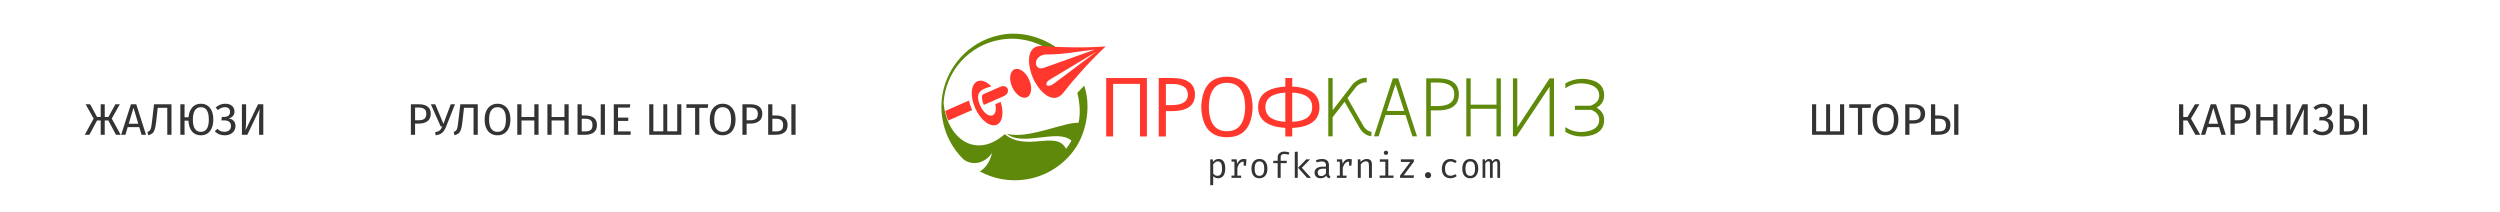 <?xml version="1.0" encoding="UTF-8" standalone="no"?>
<svg
   xmlns:dc="http://purl.org/dc/elements/1.1/"
   xmlns:cc="http://creativecommons.org/ns#"
   xmlns:rdf="http://www.w3.org/1999/02/22-rdf-syntax-ns#"
   xmlns:svg="http://www.w3.org/2000/svg"
   xmlns="http://www.w3.org/2000/svg"
   version="1.1"
   id="svg8387"
   viewBox="0 0 21259.842 1807.087"
   height="51cm"
   width="600cm">
  <rect x="0" y="0" width="21259.842" height="1807.087" fill="#808080" stroke="none"/>
  <defs
     id="defs8389" />
  <flowRoot
     transform="translate(0,754.724)"
     xml:space="preserve"
     id="flowRoot6877"
     style="font-style:normal;font-variant:normal;font-weight:normal;font-stretch:normal;font-size:11.049px;line-height:100%;font-family:Ubuntu;-inkscape-font-specification:'Ubuntu, Normal';text-align:start;letter-spacing:0px;word-spacing:0px;writing-mode:lr-tb;text-anchor:start;fill:#000000;fill-opacity:1;stroke:none;stroke-width:1px;stroke-linecap:butt;stroke-linejoin:miter;stroke-opacity:1"><flowRegion
       id="flowRegion6879"><rect
         id="rect6881"
         width="375.028"
         height="122.484"
         x="-4841.211"
         y="5752.687" /></flowRegion><flowPara
       id="flowPara6883" /></flowRoot>  <g
     id="g7438"
     transform="matrix(0.423,0,0,0.442,-5174.478,6271.646)"
     style="fill:#1a1a1a">
    <g
       id="flowRoot6995"
       style="font-style:normal;font-variant:normal;font-weight:normal;font-stretch:normal;font-size:20.687px;line-height:100%;font-family:Ubuntu;-inkscape-font-specification:'Ubuntu, Normal';text-align:start;letter-spacing:0px;word-spacing:0px;writing-mode:lr-tb;text-anchor:start;fill:#1a1a1a;fill-opacity:1;stroke:none;stroke-width:1px;stroke-linecap:butt;stroke-linejoin:miter;stroke-opacity:1"
       transform="matrix(0.859,0,0,0.859,1006.209,-425.119)" />
    <g
       transform="matrix(0.892,0,0,0.892,210.131,98.656)"
       id="text7363"
       style="font-style:normal;font-variant:normal;font-weight:normal;font-stretch:normal;font-size:35.195px;line-height:100%;font-family:Ubuntu;-inkscape-font-specification:'Ubuntu, Normal';text-align:start;letter-spacing:0px;word-spacing:0px;writing-mode:lr-tb;text-anchor:start;fill:#1a1a1a;fill-opacity:1;stroke:none;stroke-width:1px;stroke-linecap:butt;stroke-linejoin:miter;stroke-opacity:1" />
  </g>
  <g
     id="g5642">
    <path
       style="color:#000000;clip-rule:nonzero;display:inline;overflow:visible;visibility:visible;opacity:1;isolation:auto;mix-blend-mode:normal;color-interpolation:sRGB;color-interpolation-filters:linearRGB;solid-color:#000000;solid-opacity:1;fill:#ffffff;fill-opacity:1;fill-rule:evenodd;stroke:none;stroke-width:1px;stroke-linecap:butt;stroke-linejoin:miter;stroke-miterlimit:4;stroke-dasharray:none;stroke-dashoffset:0;stroke-opacity:1;color-rendering:auto;image-rendering:auto;shape-rendering:auto;text-rendering:auto;enable-background:accumulate"
       d="m 0,-1e-5 21259.844,0 0,1807.087 -21259.844,0 z"
       id="rect5767" />
    <path
       id="path6903"
       style="fill:#ff372d;fill-opacity:1;fill-rule:nonzero;stroke:none"
       d="m 9465.665,713.286 0,446.963 -58.743,0 0,-496.828 58.743,0 0,0.306 228.802,0 0,-0.306 58.746,0 0,496.828 -58.746,0 0,-446.963 z" />
    <path
       id="path6905"
       style="fill:#ff372d;fill-opacity:1;fill-rule:nonzero;stroke:none"
       d="m 9914.62,945.282 0,214.967 -60.806,0 0,-496.828 111.651,0 c 131.006,0 196.507,46.925 196.507,140.778 0,94.055 -66.417,141.084 -199.254,141.084 z m 0,-231.691 0,180.303 47.41,0 c 92.984,0 139.478,-29.896 139.478,-89.696 0,-60.406 -46.494,-90.607 -139.478,-90.607 z" />
    <path
       id="path6907"
       style="fill:#ff372d;fill-opacity:1;fill-rule:nonzero;stroke:none"
       d="m 10279.96,910.012 c 1.831,137.231 53.249,205.844 154.251,205.844 100.087,0 151.732,-68.614 154.938,-205.844 -3.206,-137.029 -54.851,-205.544 -154.938,-205.544 -101.002,0 -152.42,68.515 -154.251,205.544 z m -64.59,0 c 6.186,-171.693 79.362,-257.537 219.529,-257.537 139.479,0 211.966,85.844 217.461,257.537 -5.495,171.284 -77.982,256.926 -217.461,256.926 -140.167,0 -213.343,-85.642 -219.529,-256.926 z" />
    <path
       id="path6909"
       style="fill:#ff372d;fill-opacity:1;fill-rule:nonzero;stroke:none"
       d="m 10930.295,787.475 c -112.916,6.892 -169.372,48.141 -169.372,123.753 0,75.81 56.456,117.469 169.372,124.966 z m 58.743,-0.305 0,249.024 c 113.144,-5.675 169.715,-47.332 169.715,-124.966 0,-77.031 -56.571,-118.379 -169.715,-124.058 z m -58.743,-50.777 0,-72.973 58.743,0 0,72.668 c 154.368,7.704 231.553,66.287 231.553,175.746 0,110.272 -77.185,168.955 -231.553,176.048 l 0,72.367 -58.743,0 0,-72.667 c -154.139,-10.137 -231.209,-68.717 -231.209,-175.747 0,-106.622 77.07,-165.101 231.209,-175.441 z" />
    <path
       id="path6911"
       style="fill:#5e890a;fill-opacity:1;fill-rule:nonzero;stroke:none"
       d="m 11622.913,661.207 c -49.441,0.201 -92.212,21.895 -128.329,65.096 l 0.629,0.297 -162.481,210.599 0,-273.551 -37.075,0 0,495.784 37.075,0 0,-162.618 101.571,-131.423 129.772,226.794 c 25.175,39.96 57.604,61.744 97.129,65.759 l 1.845,-37.341 c -17.781,-0.134 -46.014,-14.991 -65.776,-44.315 l -138.483,-242.684 69.654,-90.479 c 25.365,-28.937 56.851,-43.515 94.469,-43.721 z" />
    <path
       id="path6913"
       style="fill:#5e890a;fill-opacity:1;fill-rule:nonzero;stroke:none"
       d="m 11782.211,978.218 -58.683,181.219 -39.014,0 160.248,-493.182 45.141,0 160.249,493.182 -38.692,0 -59.005,-181.219 z m 11.285,-34.965 147.674,0 -73.837,-227.434 z" />
    <path
       id="path6915"
       style="fill:#5e890a;fill-opacity:1;fill-rule:nonzero;stroke:none"
       d="m 12167.671,938.997 0,220.44 -39.014,0 0,-493.182 97.697,0 c 119.733,0 179.598,45.406 179.598,136.22 0,91.011 -60.723,136.522 -182.173,136.522 z m 0,-237.168 0,200.376 55.462,0 c 96.085,0 144.128,-33.245 144.128,-99.73 0,-67.096 -48.043,-100.646 -144.128,-100.646 z" />
    <path
       id="path6917"
       style="fill:#5e890a;fill-opacity:1;fill-rule:nonzero;stroke:none"
       d="m 12469.376,666.254 37.081,0 0,223.788 219.579,0 0,-223.788 37.08,0 0,493.182 -37.08,0 0,-234.429 -219.579,0 0,234.429 -37.081,0 z" />
    <path
       id="path6919"
       style="fill:#5e890a;fill-opacity:1;fill-rule:nonzero;stroke:none"
       d="m 13214.993,666.254 0,493.182 -37.08,0 0,-422.333 -281.808,422.333 -30.309,0 0,-493.182 37.079,0 0,416.865 275.038,-416.865 z" />
    <path
       id="path6921"
       style="fill:#5e890a;fill-opacity:1;fill-rule:nonzero;stroke:none"
       d="m 13454.262,670.213 c -51.159,0 -98.66,13.091 -142.526,39.148 l 0,38.854 0.954,1.642 c 39.335,-27.363 83.522,-41.021 132.532,-41.021 16.551,0 33.197,1.621 49.964,4.862 69.645,13.378 104.493,46.219 104.493,98.518 0,39.93 -24.75,68.901 -74.188,86.945 l -132.498,0 0,34.973 138.318,0 c 45.57,18.039 68.368,46.202 68.368,84.511 0,52.5 -34.848,85.466 -104.493,98.845 -16.767,3.241 -33.413,4.861 -49.964,4.861 -49.01,0 -93.197,-13.688 -132.532,-41.056 l -0.954,1.647 0,38.851 c 43.866,26.056 91.367,39.152 142.526,39.152 21.711,0 43.942,-2.524 66.727,-7.593 80.393,-17.634 120.602,-62.138 120.602,-133.491 l 0,-2.729 c -0.644,-43.175 -21.839,-77.01 -63.541,-101.536 41.702,-24.53 62.897,-58.488 63.541,-101.866 l 0,-2.731 c 0,-71.149 -40.209,-115.559 -120.602,-133.194 -22.785,-5.069 -45.016,-7.593 -66.727,-7.593 z" />
    <path
       d="m 8529.091,293.284 c 160.129,-26.143 328.042,23.334 445.518,104.782 -16.491,11.689 -35.169,13.82 -48.489,28.39 -117.898,-78.266 -264.45,-113.982 -415.102,-89.387 -272.795,44.534 -470.076,272.197 -486.833,536.921 26.353,296.684 266.771,487.168 520.245,266.991 184.194,153.619 440.437,-37.368 521.414,124.734 9.781,-12.733 19.041,-25.863 27.739,-39.363 6.358,-9.871 12.394,-19.84 18.124,-29.905 -114.836,-105.847 -416.159,53.76 -549.611,-59.005 177.888,50.076 486.097,-100.632 609.773,-92.998 18.199,-78.583 10.595,-171.664 -10.401,-254.473 l 58.631,-61.864 c 57.595,166.817 23.007,387.986 -74.823,531.863 -92.865,136.587 -239.441,236.238 -415.274,264.943 -141.651,23.125 -279.909,-3.469 -397.055,-66.927 42.338,-25.82 83.204,-73.497 103.87,-158.168 -71.631,105.19 -187.092,104.996 -247.138,51.654 -90.023,-89.421 -153.709,-207.044 -175.703,-341.877 -14.264,-87.443 -9.575,-173.597 10.984,-254.296 l 0.069,-0.511 -0.018,0.309 c 59.456,-233.092 251.591,-420.597 504.08,-461.816 z"
       style="fill:#5e890a;fill-opacity:1;fill-rule:evenodd;stroke:none"
       id="path6897" />
    <path
       id="path6899"
       style="fill:#ff372d;fill-opacity:1;fill-rule:evenodd;stroke:none"
       d="m 8509.132,866.235 c 29.548,89.618 17.309,172.638 -32.242,194.336 -55.91,24.47 -138.125,-38.382 -183.645,-140.396 -45.514,-102.013 -37.097,-204.55 18.809,-229.024 34.505,-15.108 79.022,3.065 118.758,43.158 -81.541,24.067 -148.155,44.66 -93.715,166.668 25.803,57.823 72.405,93.453 104.094,79.576 25.171,-11.023 33.357,-49.977 22.717,-94.52 z m 893.702,-471.416 c -171.481,12.704 -383.504,9.754 -533,-3.745 -149.492,-13.503 -133.608,163.598 -85.246,272.674 48.356,109.08 169.251,240.5 260.374,122.331 91.119,-118.161 232.395,-274.794 357.872,-391.26 z m -76.656,43.033 -397.923,238.974 c -55.678,33.434 -28.172,80.948 37.663,31.526 z m -13.852,-16.65 -435.197,155.597 c -90.946,32.518 -96.763,-114.299 25.872,-113.913 149.368,0.465 253.367,-25.033 409.325,-41.684 z m -560.695,255.762 c 29.255,65.556 20.721,132.816 -19.053,150.227 -39.776,17.42 -95.733,-21.612 -124.984,-87.172 -29.251,-65.553 -20.721,-132.812 19.054,-150.232 39.774,-17.411 95.732,21.621 124.983,87.177 z m -215.47,140.679 -169.638,74.504 c -0.524,-1.105 -1.036,-2.228 -1.538,-3.353 -10.8,-24.208 -15.245,-47.969 -13.701,-66.804 0.598,-7.26 1.874,-13.262 3.783,-17.398 l 150.529,-66.111 c 65.031,-28.56 95.238,50.764 30.566,79.163 z m -471.902,206.997 c -10.619,-21.968 -21.801,-58.17 -26.138,-80.982 l 202.001,-88.591 c 5.253,25.171 13.636,51.301 25.23,77.294 l 1.596,3.521 z" />
    <path
       id="path5546"
       style="font-style:normal;font-variant:normal;font-weight:normal;font-stretch:normal;font-size:medium;line-height:1000%;font-family:'Fira Sans';-inkscape-font-specification:'Fira Sans';text-align:start;letter-spacing:0px;word-spacing:0px;writing-mode:lr-tb;text-anchor:start;fill:#333333;fill-opacity:1;stroke:none;stroke-width:1px;stroke-linecap:butt;stroke-linejoin:miter;stroke-opacity:1"
       d="m 18631.718,1008.297 79.102,137.865 -41.434,0 -67.803,-121.668 -35.408,0 0,121.668 -35.784,0 0,-259.533 35.784,0 0,108.484 35.785,0 64.036,-108.484 37.668,0 -71.946,121.668 z" />
    <path
       id="path5548"
       style="font-style:normal;font-variant:normal;font-weight:normal;font-stretch:normal;font-size:medium;line-height:1000%;font-family:'Fira Sans';-inkscape-font-specification:'Fira Sans';text-align:start;letter-spacing:0px;word-spacing:0px;writing-mode:lr-tb;text-anchor:start;fill:#333333;fill-opacity:1;stroke:none;stroke-width:1px;stroke-linecap:butt;stroke-linejoin:miter;stroke-opacity:1"
       d="m 18870.905,1080.996 -98.313,0 -19.587,65.166 -36.162,0 83.247,-259.533 45.201,0 82.87,259.533 -37.668,0 -19.588,-65.166 z m -8.663,-29.004 -40.305,-135.605 -40.681,135.605 80.986,0 z" />
    <path
       id="path5550"
       style="font-style:normal;font-variant:normal;font-weight:normal;font-stretch:normal;font-size:medium;line-height:1000%;font-family:'Fira Sans';-inkscape-font-specification:'Fira Sans';text-align:start;letter-spacing:0px;word-spacing:0px;writing-mode:lr-tb;text-anchor:start;fill:#333333;fill-opacity:1;stroke:none;stroke-width:1px;stroke-linecap:butt;stroke-linejoin:miter;stroke-opacity:1"
       d="m 19036.267,886.629 q 48.215,0 74.583,20.341 26.368,19.964 26.368,59.892 0,42.565 -27.498,63.282 -27.498,20.717 -73.076,20.717 l -32.771,0 0,95.3 -35.785,0 0,-259.533 68.179,0 z m -1.13,135.982 q 31.265,0 47.462,-12.054 16.574,-12.054 16.574,-43.318 0,-27.874 -16.574,-40.305 -16.197,-12.43 -46.708,-12.43 l -32.018,0 0,108.107 31.264,0 z" />
    <path
       id="path5552"
       style="font-style:normal;font-variant:normal;font-weight:normal;font-stretch:normal;font-size:medium;line-height:1000%;font-family:'Fira Sans';-inkscape-font-specification:'Fira Sans';text-align:start;letter-spacing:0px;word-spacing:0px;writing-mode:lr-tb;text-anchor:start;fill:#333333;fill-opacity:1;stroke:none;stroke-width:1px;stroke-linecap:butt;stroke-linejoin:miter;stroke-opacity:1"
       d="m 19331.959,1024.494 -109.237,0 0,121.668 -35.785,0 0,-259.533 35.785,0 0,108.484 109.237,0 0,-108.484 35.784,0 0,259.533 -35.784,0 0,-121.668 z" />
    <path
       id="path5554"
       style="font-style:normal;font-variant:normal;font-weight:normal;font-stretch:normal;font-size:medium;line-height:1000%;font-family:'Fira Sans';-inkscape-font-specification:'Fira Sans';text-align:start;letter-spacing:0px;word-spacing:0px;writing-mode:lr-tb;text-anchor:start;fill:#333333;fill-opacity:1;stroke:none;stroke-width:1px;stroke-linecap:butt;stroke-linejoin:miter;stroke-opacity:1"
       d="m 19625.013,1146.162 -35.784,0 0,-126.564 q 0,-44.072 4.896,-93.04 l -105.093,219.604 -45.955,0 0,-259.533 35.784,0 0,126.565 q 0,52.735 -4.897,94.17 l 106.224,-220.735 44.825,0 0,259.533 z" />
    <path
       id="path5556"
       style="font-style:normal;font-variant:normal;font-weight:normal;font-stretch:normal;font-size:medium;line-height:1000%;font-family:'Fira Sans';-inkscape-font-specification:'Fira Sans';text-align:start;letter-spacing:0px;word-spacing:0px;writing-mode:lr-tb;text-anchor:start;fill:#333333;fill-opacity:1;stroke:none;stroke-width:1px;stroke-linecap:butt;stroke-linejoin:miter;stroke-opacity:1"
       d="m 19749.323,1150.682 q -24.484,0 -45.955,-8.664 -21.471,-9.04 -36.915,-26.368 l 21.094,-20.341 q 24.108,25.238 59.892,25.238 26.745,0 41.435,-13.184 14.691,-13.184 14.691,-36.161 0,-22.977 -14.691,-35.031 -14.314,-12.43 -42.565,-12.43 l -24.861,0 4.897,-29.381 20.341,0 q 22.601,0 35.785,-11.3 13.56,-11.677 13.56,-31.641 0,-17.704 -10.924,-28.628 -10.547,-11.3 -32.771,-11.3 -30.888,0 -60.269,24.108 l -18.834,-21.471 q 36.162,-32.018 81.74,-32.018 37.668,0 58.009,18.834 20.34,18.457 20.34,47.462 0,23.731 -13.56,38.798 -13.56,14.691 -37.291,19.964 25.614,2.637 42.565,19.211 16.95,16.574 16.95,45.202 0,23.354 -12.054,41.435 -11.677,17.704 -32.771,27.874 -21.094,9.794 -47.838,9.794 z" />
    <path
       id="path5558"
       style="font-style:normal;font-variant:normal;font-weight:normal;font-stretch:normal;font-size:medium;line-height:1000%;font-family:'Fira Sans';-inkscape-font-specification:'Fira Sans';text-align:start;letter-spacing:0px;word-spacing:0px;writing-mode:lr-tb;text-anchor:start;fill:#333333;fill-opacity:1;stroke:none;stroke-width:1px;stroke-linecap:butt;stroke-linejoin:miter;stroke-opacity:1"
       d="m 19961.769,981.929 q 47.462,0 73.829,20.341 26.368,19.964 26.368,59.892 0,43.695 -27.121,64.036 -26.744,19.964 -73.453,19.964 l -64.789,0 0,-259.533 35.785,0 0,95.3 29.381,0 z m 167.999,-95.3 0,259.533 -35.784,0 0,-259.533 35.784,0 z m -165.362,230.905 q 28.627,0 44.071,-11.677 15.444,-12.054 15.444,-42.942 0,-28.628 -15.444,-40.681 -15.444,-12.431 -46.331,-12.431 l -29.758,0 0,107.731 32.018,0 z" />
    <path
       id="path5561"
       style="font-style:normal;font-variant:normal;font-weight:normal;font-stretch:normal;font-size:medium;line-height:1000%;font-family:'Fira Sans';-inkscape-font-specification:'Fira Sans';text-align:start;letter-spacing:0px;word-spacing:0px;writing-mode:lr-tb;text-anchor:start;fill:#333333;fill-opacity:1;stroke:none;stroke-width:1px;stroke-linecap:butt;stroke-linejoin:miter;stroke-opacity:1"
       d="m 15682.594,1146.162 -273.093,0 0,-259.533 35.031,0 0,230.152 84.753,0 0,-230.152 33.525,0 0,230.152 84.753,0 0,-230.152 35.031,0 0,259.533 z" />
    <path
       id="path5563"
       style="font-style:normal;font-variant:normal;font-weight:normal;font-stretch:normal;font-size:medium;line-height:1000%;font-family:'Fira Sans';-inkscape-font-specification:'Fira Sans';text-align:start;letter-spacing:0px;word-spacing:0px;writing-mode:lr-tb;text-anchor:start;fill:#333333;fill-opacity:1;stroke:none;stroke-width:1px;stroke-linecap:butt;stroke-linejoin:miter;stroke-opacity:1"
       d="m 15907.468,917.14 -71.946,0 0,229.021 -35.785,0 0,-229.021 -73.829,0 0,-30.511 185.326,0 -3.766,30.511 z" />
    <path
       id="path5565"
       style="font-style:normal;font-variant:normal;font-weight:normal;font-stretch:normal;font-size:medium;line-height:1000%;font-family:'Fira Sans';-inkscape-font-specification:'Fira Sans';text-align:start;letter-spacing:0px;word-spacing:0px;writing-mode:lr-tb;text-anchor:start;fill:#333333;fill-opacity:1;stroke:none;stroke-width:1px;stroke-linecap:butt;stroke-linejoin:miter;stroke-opacity:1"
       d="m 16034.031,882.109 q 32.771,0 57.256,15.821 24.86,15.444 38.421,45.578 13.937,30.134 13.937,73.076 0,42.188 -13.937,72.323 -13.561,30.134 -38.421,45.955 -24.485,15.821 -57.256,15.821 -32.771,0 -57.632,-15.444 -24.484,-15.444 -38.421,-45.578 -13.561,-30.134 -13.561,-72.699 0,-41.812 13.561,-72.323 13.937,-30.511 38.798,-46.332 24.861,-16.197 57.255,-16.197 z m 0,29.381 q -33.901,0 -52.735,25.614 -18.834,25.614 -18.834,79.856 0,53.865 18.834,79.103 19.211,25.238 52.735,25.238 71.569,0 71.569,-104.717 0,-105.094 -71.569,-105.094 z" />
    <path
       id="path5567"
       style="font-style:normal;font-variant:normal;font-weight:normal;font-stretch:normal;font-size:medium;line-height:1000%;font-family:'Fira Sans';-inkscape-font-specification:'Fira Sans';text-align:start;letter-spacing:0px;word-spacing:0px;writing-mode:lr-tb;text-anchor:start;fill:#333333;fill-opacity:1;stroke:none;stroke-width:1px;stroke-linecap:butt;stroke-linejoin:miter;stroke-opacity:1"
       d="m 16270.204,886.629 q 48.215,0 74.583,20.341 26.368,19.964 26.368,59.892 0,42.565 -27.498,63.282 -27.498,20.717 -73.076,20.717 l -32.771,0 0,95.3 -35.785,0 0,-259.533 68.179,0 z m -1.13,135.982 q 31.265,0 47.462,-12.054 16.574,-12.054 16.574,-43.318 0,-27.874 -16.574,-40.305 -16.197,-12.43 -46.708,-12.43 l -32.018,0 0,108.107 31.264,0 z" />
    <path
       id="path5569"
       style="font-style:normal;font-variant:normal;font-weight:normal;font-stretch:normal;font-size:medium;line-height:1000%;font-family:'Fira Sans';-inkscape-font-specification:'Fira Sans';text-align:start;letter-spacing:0px;word-spacing:0px;writing-mode:lr-tb;text-anchor:start;fill:#333333;fill-opacity:1;stroke:none;stroke-width:1px;stroke-linecap:butt;stroke-linejoin:miter;stroke-opacity:1"
       d="m 16486.04,981.929 q 47.461,0 73.829,20.341 26.368,19.964 26.368,59.892 0,43.695 -27.121,64.036 -26.745,19.964 -73.453,19.964 l -64.789,0 0,-259.533 35.785,0 0,95.3 29.381,0 z m 167.999,-95.3 0,259.533 -35.785,0 0,-259.533 35.785,0 z m -165.363,230.905 q 28.628,0 44.072,-11.677 15.444,-12.054 15.444,-42.942 0,-28.628 -15.444,-40.681 -15.444,-12.431 -46.332,-12.431 l -29.757,0 0,107.731 32.017,0 z" />
    <path
       id="path5572"
       style="font-style:normal;font-variant:normal;font-weight:normal;font-stretch:normal;font-size:medium;line-height:1000%;font-family:'Fira Sans';-inkscape-font-specification:'Fira Sans';text-align:start;letter-spacing:0px;word-spacing:0px;writing-mode:lr-tb;text-anchor:start;fill:#333333;fill-opacity:1;stroke:none;stroke-width:1px;stroke-linecap:butt;stroke-linejoin:miter;stroke-opacity:1"
       d="m 3562.264,886.629 q 48.215,0 74.583,20.341 26.368,19.964 26.368,59.892 0,42.565 -27.498,63.282 -27.498,20.717 -73.076,20.717 l -32.771,0 0,95.3 -35.785,0 0,-259.533 68.179,0 z m -1.13,135.982 q 31.265,0 47.462,-12.054 16.574,-12.054 16.574,-43.318 0,-27.874 -16.574,-40.305 -16.197,-12.43 -46.708,-12.43 l -32.018,0 0,108.107 31.264,0 z" />
    <path
       id="path5574"
       style="font-style:normal;font-variant:normal;font-weight:normal;font-stretch:normal;font-size:medium;line-height:1000%;font-family:'Fira Sans';-inkscape-font-specification:'Fira Sans';text-align:start;letter-spacing:0px;word-spacing:0px;writing-mode:lr-tb;text-anchor:start;fill:#333333;fill-opacity:1;stroke:none;stroke-width:1px;stroke-linecap:butt;stroke-linejoin:miter;stroke-opacity:1"
       d="m 3793.92,1076.099 q -10.17,25.614 -21.471,40.305 -11.3,14.691 -27.121,22.601 -15.82,7.91 -39.928,11.677 l -5.274,-25.991 q 26.368,-5.274 39.175,-15.444 12.807,-10.547 21.094,-34.278 l -13.184,0 -83.246,-188.34 37.291,0 69.686,166.493 62.152,-166.493 36.161,0 -75.336,189.47 z" />
    <path
       id="path5576"
       style="font-style:normal;font-variant:normal;font-weight:normal;font-stretch:normal;font-size:medium;line-height:1000%;font-family:'Fira Sans';-inkscape-font-specification:'Fira Sans';text-align:start;letter-spacing:0px;word-spacing:0px;writing-mode:lr-tb;text-anchor:start;fill:#333333;fill-opacity:1;stroke:none;stroke-width:1px;stroke-linecap:butt;stroke-linejoin:miter;stroke-opacity:1"
       d="m 4062.872,886.629 0,259.533 -35.785,0 0,-229.398 -81.363,0 -12.43,111.874 q -5.274,46.708 -12.431,70.062 -7.157,22.977 -19.211,33.901 -12.054,10.547 -35.408,18.081 l -8.664,-27.874 q 14.314,-5.274 21.094,-13.56 7.157,-8.287 10.924,-24.861 3.767,-16.574 7.91,-53.112 l 16.951,-144.645 148.412,0 z" />
    <path
       id="path5578"
       style="font-style:normal;font-variant:normal;font-weight:normal;font-stretch:normal;font-size:medium;line-height:1000%;font-family:'Fira Sans';-inkscape-font-specification:'Fira Sans';text-align:start;letter-spacing:0px;word-spacing:0px;writing-mode:lr-tb;text-anchor:start;fill:#333333;fill-opacity:1;stroke:none;stroke-width:1px;stroke-linecap:butt;stroke-linejoin:miter;stroke-opacity:1"
       d="m 4230.87,882.109 q 32.771,0 57.255,15.821 24.861,15.444 38.421,45.578 13.937,30.134 13.937,73.076 0,42.188 -13.937,72.323 -13.56,30.134 -38.421,45.955 -24.484,15.821 -57.255,15.821 -32.771,0 -57.632,-15.444 -24.484,-15.444 -38.421,-45.578 -13.56,-30.134 -13.56,-72.699 0,-41.812 13.56,-72.323 13.937,-30.511 38.798,-46.332 24.861,-16.197 57.255,-16.197 z m 0,29.381 q -33.901,0 -52.735,25.614 -18.834,25.614 -18.834,79.856 0,53.865 18.834,79.103 19.211,25.238 52.735,25.238 71.569,0 71.569,-104.717 0,-105.094 -71.569,-105.094 z" />
    <path
       id="path5580"
       style="font-style:normal;font-variant:normal;font-weight:normal;font-stretch:normal;font-size:medium;line-height:1000%;font-family:'Fira Sans';-inkscape-font-specification:'Fira Sans';text-align:start;letter-spacing:0px;word-spacing:0px;writing-mode:lr-tb;text-anchor:start;fill:#333333;fill-opacity:1;stroke:none;stroke-width:1px;stroke-linecap:butt;stroke-linejoin:miter;stroke-opacity:1"
       d="m 4543.886,1024.494 -109.237,0 0,121.668 -35.785,0 0,-259.533 35.785,0 0,108.484 109.237,0 0,-108.484 35.785,0 0,259.533 -35.785,0 0,-121.668 z" />
    <path
       id="path5582"
       style="font-style:normal;font-variant:normal;font-weight:normal;font-stretch:normal;font-size:medium;line-height:1000%;font-family:'Fira Sans';-inkscape-font-specification:'Fira Sans';text-align:start;letter-spacing:0px;word-spacing:0px;writing-mode:lr-tb;text-anchor:start;fill:#333333;fill-opacity:1;stroke:none;stroke-width:1px;stroke-linecap:butt;stroke-linejoin:miter;stroke-opacity:1"
       d="m 4800.026,1024.494 -109.237,0 0,121.668 -35.785,0 0,-259.533 35.785,0 0,108.484 109.237,0 0,-108.484 35.785,0 0,259.533 -35.785,0 0,-121.668 z" />
    <path
       id="path5584"
       style="font-style:normal;font-variant:normal;font-weight:normal;font-stretch:normal;font-size:medium;line-height:1000%;font-family:'Fira Sans';-inkscape-font-specification:'Fira Sans';text-align:start;letter-spacing:0px;word-spacing:0px;writing-mode:lr-tb;text-anchor:start;fill:#333333;fill-opacity:1;stroke:none;stroke-width:1px;stroke-linecap:butt;stroke-linejoin:miter;stroke-opacity:1"
       d="m 4976.31,981.929 q 47.462,0 73.829,20.341 26.368,19.964 26.368,59.892 0,43.695 -27.121,64.036 -26.744,19.964 -73.453,19.964 l -64.789,0 0,-259.533 35.785,0 0,95.3 29.381,0 z m 167.999,-95.3 0,259.533 -35.785,0 0,-259.533 35.785,0 z m -165.363,230.905 q 28.628,0 44.072,-11.677 15.444,-12.054 15.444,-42.942 0,-28.628 -15.444,-40.681 -15.444,-12.431 -46.332,-12.431 l -29.758,0 0,107.731 32.018,0 z" />
    <path
       id="path5586"
       style="font-style:normal;font-variant:normal;font-weight:normal;font-stretch:normal;font-size:medium;line-height:1000%;font-family:'Fira Sans';-inkscape-font-specification:'Fira Sans';text-align:start;letter-spacing:0px;word-spacing:0px;writing-mode:lr-tb;text-anchor:start;fill:#333333;fill-opacity:1;stroke:none;stroke-width:1px;stroke-linecap:butt;stroke-linejoin:miter;stroke-opacity:1"
       d="m 5356.003,915.257 -100.574,0 0,84.753 87.39,0 0,28.628 -87.39,0 0,88.897 107.731,0 0,28.628 -143.515,0 0,-259.533 140.502,0 -4.143,28.628 z" />
    <path
       id="path5588"
       style="font-style:normal;font-variant:normal;font-weight:normal;font-stretch:normal;font-size:medium;line-height:1000%;font-family:'Fira Sans';-inkscape-font-specification:'Fira Sans';text-align:start;letter-spacing:0px;word-spacing:0px;writing-mode:lr-tb;text-anchor:start;fill:#333333;fill-opacity:1;stroke:none;stroke-width:1px;stroke-linecap:butt;stroke-linejoin:miter;stroke-opacity:1"
       d="m 5794.089,1146.162 -273.093,0 0,-259.533 35.031,0 0,230.152 84.753,0 0,-230.152 33.525,0 0,230.152 84.753,0 0,-230.152 35.031,0 0,259.533 z" />
    <path
       id="path5590"
       style="font-style:normal;font-variant:normal;font-weight:normal;font-stretch:normal;font-size:medium;line-height:1000%;font-family:'Fira Sans';-inkscape-font-specification:'Fira Sans';text-align:start;letter-spacing:0px;word-spacing:0px;writing-mode:lr-tb;text-anchor:start;fill:#333333;fill-opacity:1;stroke:none;stroke-width:1px;stroke-linecap:butt;stroke-linejoin:miter;stroke-opacity:1"
       d="m 6018.963,917.14 -71.946,0 0,229.021 -35.785,0 0,-229.021 -73.829,0 0,-30.511 185.327,0 -3.767,30.511 z" />
    <path
       id="path5592"
       style="font-style:normal;font-variant:normal;font-weight:normal;font-stretch:normal;font-size:medium;line-height:1000%;font-family:'Fira Sans';-inkscape-font-specification:'Fira Sans';text-align:start;letter-spacing:0px;word-spacing:0px;writing-mode:lr-tb;text-anchor:start;fill:#333333;fill-opacity:1;stroke:none;stroke-width:1px;stroke-linecap:butt;stroke-linejoin:miter;stroke-opacity:1"
       d="m 6145.526,882.109 q 32.771,0 57.255,15.821 24.861,15.444 38.421,45.578 13.937,30.134 13.937,73.076 0,42.188 -13.937,72.323 -13.56,30.134 -38.421,45.955 -24.484,15.821 -57.255,15.821 -32.771,0 -57.632,-15.444 -24.484,-15.444 -38.421,-45.578 -13.56,-30.134 -13.56,-72.699 0,-41.812 13.56,-72.323 13.937,-30.511 38.798,-46.332 24.861,-16.197 57.255,-16.197 z m 0,29.381 q -33.901,0 -52.735,25.614 -18.834,25.614 -18.834,79.856 0,53.865 18.834,79.103 19.211,25.238 52.735,25.238 71.569,0 71.569,-104.717 0,-105.094 -71.569,-105.094 z" />
    <path
       id="path5594"
       style="font-style:normal;font-variant:normal;font-weight:normal;font-stretch:normal;font-size:medium;line-height:1000%;font-family:'Fira Sans';-inkscape-font-specification:'Fira Sans';text-align:start;letter-spacing:0px;word-spacing:0px;writing-mode:lr-tb;text-anchor:start;fill:#333333;fill-opacity:1;stroke:none;stroke-width:1px;stroke-linecap:butt;stroke-linejoin:miter;stroke-opacity:1"
       d="m 6381.699,886.629 q 48.215,0 74.583,20.341 26.368,19.964 26.368,59.892 0,42.565 -27.498,63.282 -27.498,20.717 -73.076,20.717 l -32.771,0 0,95.3 -35.785,0 0,-259.533 68.179,0 z m -1.13,135.982 q 31.264,0 47.462,-12.054 16.574,-12.054 16.574,-43.318 0,-27.874 -16.574,-40.305 -16.197,-12.43 -46.708,-12.43 l -32.018,0 0,108.107 31.265,0 z" />
    <path
       id="path5596"
       style="font-style:normal;font-variant:normal;font-weight:normal;font-stretch:normal;font-size:medium;line-height:1000%;font-family:'Fira Sans';-inkscape-font-specification:'Fira Sans';text-align:start;letter-spacing:0px;word-spacing:0px;writing-mode:lr-tb;text-anchor:start;fill:#333333;fill-opacity:1;stroke:none;stroke-width:1px;stroke-linecap:butt;stroke-linejoin:miter;stroke-opacity:1"
       d="m 6597.535,981.929 q 47.462,0 73.829,20.341 26.368,19.964 26.368,59.892 0,43.695 -27.121,64.036 -26.744,19.964 -73.453,19.964 l -64.789,0 0,-259.533 35.785,0 0,95.3 29.381,0 z m 167.999,-95.3 0,259.533 -35.785,0 0,-259.533 35.785,0 z m -165.363,230.905 q 28.628,0 44.072,-11.677 15.444,-12.054 15.444,-42.942 0,-28.628 -15.444,-40.681 -15.444,-12.431 -46.332,-12.431 l -29.758,0 0,107.731 32.018,0 z" />
    <path
       id="path5599"
       style="font-style:normal;font-variant:normal;font-weight:normal;font-stretch:normal;font-size:medium;line-height:1000%;font-family:'Fira Sans';-inkscape-font-specification:'Fira Sans';text-align:start;letter-spacing:0px;word-spacing:0px;writing-mode:lr-tb;text-anchor:start;fill:#333333;fill-opacity:1;stroke:none;stroke-width:1px;stroke-linecap:butt;stroke-linejoin:miter;stroke-opacity:1"
       d="m 950.53,1008.297 75.713,137.865 -40.305,0 -64.412,-121.668 -30.888,0 0,121.668 -34.278,0 0,-121.668 -31.264,0 -64.789,121.668 -39.551,0 75.713,-137.865 -68.556,-121.668 38.421,0 59.139,108.484 30.888,0 0,-108.484 34.278,0 0,108.484 30.888,0 59.892,-108.484 37.668,0 -68.556,121.668 z" />
    <path
       id="path5601"
       style="font-style:normal;font-variant:normal;font-weight:normal;font-stretch:normal;font-size:medium;line-height:1000%;font-family:'Fira Sans';-inkscape-font-specification:'Fira Sans';text-align:start;letter-spacing:0px;word-spacing:0px;writing-mode:lr-tb;text-anchor:start;fill:#333333;fill-opacity:1;stroke:none;stroke-width:1px;stroke-linecap:butt;stroke-linejoin:miter;stroke-opacity:1"
       d="m 1184.454,1080.996 -98.314,0 -19.587,65.166 -36.161,0 83.246,-259.533 45.202,0 82.87,259.533 -37.668,0 -19.587,-65.166 z m -8.664,-29.004 -40.305,-135.605 -40.681,135.605 80.986,0 z" />
    <path
       id="path5603"
       style="font-style:normal;font-variant:normal;font-weight:normal;font-stretch:normal;font-size:medium;line-height:1000%;font-family:'Fira Sans';-inkscape-font-specification:'Fira Sans';text-align:start;letter-spacing:0px;word-spacing:0px;writing-mode:lr-tb;text-anchor:start;fill:#333333;fill-opacity:1;stroke:none;stroke-width:1px;stroke-linecap:butt;stroke-linejoin:miter;stroke-opacity:1"
       d="m 1458.3,886.629 0,259.533 -35.785,0 0,-229.398 -81.363,0 -12.43,111.874 q -5.274,46.708 -12.431,70.062 -7.157,22.977 -19.211,33.901 -12.054,10.547 -35.408,18.081 l -8.664,-27.874 q 14.314,-5.274 21.094,-13.56 7.157,-8.287 10.924,-24.861 3.767,-16.574 7.91,-53.112 l 16.951,-144.645 148.412,0 z" />
    <path
       id="path5605"
       style="font-style:normal;font-variant:normal;font-weight:normal;font-stretch:normal;font-size:medium;line-height:1000%;font-family:'Fira Sans';-inkscape-font-specification:'Fira Sans';text-align:start;letter-spacing:0px;word-spacing:0px;writing-mode:lr-tb;text-anchor:start;fill:#333333;fill-opacity:1;stroke:none;stroke-width:1px;stroke-linecap:butt;stroke-linejoin:miter;stroke-opacity:1"
       d="m 1708.037,882.109 q 32.018,0 55.749,15.444 24.108,15.444 36.915,45.955 13.184,30.134 13.184,73.076 0,42.188 -13.184,72.699 -12.807,30.134 -36.915,45.955 -23.731,15.444 -55.749,15.444 -46.708,0 -74.959,-32.395 -27.874,-32.771 -30.511,-91.91 l -33.148,0 0,119.784 -35.785,0 0,-259.533 35.785,0 0,110.367 33.525,0 q 5.65,-54.995 33.148,-84.753 27.874,-30.134 71.946,-30.134 z m 0,239.192 q 67.802,0 67.802,-104.717 0,-105.094 -67.802,-105.094 -32.395,0 -50.098,25.991 -17.704,25.991 -17.704,81.363 0,52.735 18.081,77.596 18.081,24.861 49.722,24.861 z" />
    <path
       id="path5607"
       style="font-style:normal;font-variant:normal;font-weight:normal;font-stretch:normal;font-size:medium;line-height:1000%;font-family:'Fira Sans';-inkscape-font-specification:'Fira Sans';text-align:start;letter-spacing:0px;word-spacing:0px;writing-mode:lr-tb;text-anchor:start;fill:#333333;fill-opacity:1;stroke:none;stroke-width:1px;stroke-linecap:butt;stroke-linejoin:miter;stroke-opacity:1"
       d="m 1909.933,1150.682 q -24.484,0 -45.955,-8.664 -21.471,-9.04 -36.915,-26.368 l 21.094,-20.341 q 24.108,25.238 59.892,25.238 26.744,0 41.435,-13.184 14.691,-13.184 14.691,-36.161 0,-22.977 -14.691,-35.031 -14.314,-12.43 -42.565,-12.43 l -24.861,0 4.897,-29.381 20.341,0 q 22.601,0 35.785,-11.3 13.56,-11.677 13.56,-31.641 0,-17.704 -10.924,-28.628 -10.547,-11.3 -32.771,-11.3 -30.888,0 -60.269,24.108 l -18.834,-21.471 q 36.161,-32.018 81.74,-32.018 37.668,0 58.009,18.834 20.341,18.457 20.341,47.462 0,23.731 -13.56,38.798 -13.56,14.691 -37.291,19.964 25.614,2.637 42.565,19.211 16.951,16.574 16.951,45.202 0,23.354 -12.054,41.435 -11.677,17.704 -32.771,27.874 -21.094,9.794 -47.838,9.794 z" />
    <path
       id="path5609"
       style="font-style:normal;font-variant:normal;font-weight:normal;font-stretch:normal;font-size:medium;line-height:1000%;font-family:'Fira Sans';-inkscape-font-specification:'Fira Sans';text-align:start;letter-spacing:0px;word-spacing:0px;writing-mode:lr-tb;text-anchor:start;fill:#333333;fill-opacity:1;stroke:none;stroke-width:1px;stroke-linecap:butt;stroke-linejoin:miter;stroke-opacity:1"
       d="m 2239.15,1146.162 -35.785,0 0,-126.564 q 0,-44.072 4.897,-93.04 l -105.094,219.604 -45.955,0 0,-259.533 35.785,0 0,126.565 q 0,52.735 -4.897,94.17 l 106.224,-220.735 44.825,0 0,259.533 z" />
    <path
       id="path10858"
       style="font-style:normal;font-variant:normal;font-weight:normal;font-stretch:normal;font-size:128.293px;line-height:1000%;font-family:'Fira Mono';-inkscape-font-specification:'Fira Mono';text-align:center;letter-spacing:0px;word-spacing:0px;writing-mode:lr-tb;text-anchor:middle;fill:#333333;fill-opacity:1;stroke:none;stroke-width:1px;stroke-linecap:butt;stroke-linejoin:miter;stroke-opacity:1"
       d="m 10362.35,1351.913 q 57.072,0 57.072,81.872 0,37.351 -15.538,59.761 -15.538,22.41 -45.119,22.41 -25.697,0 -41.833,-17.928 l 0,75 -25.099,2.988 0,-220.815 21.514,0 2.091,22.111 q 8.666,-12.251 20.618,-18.825 12.251,-6.574 26.294,-6.574 z m -5.976,20.319 q -11.952,0 -22.111,7.171 -9.861,7.171 -17.331,17.928 l 0,77.988 q 6.275,9.263 15.538,14.641 9.562,5.08 20.617,5.08 19.722,0 29.283,-14.94 9.861,-15.239 9.861,-46.315 0,-31.075 -8.666,-46.314 -8.665,-15.239 -27.191,-15.239 z" />
    <path
       id="path10860"
       style="font-style:normal;font-variant:normal;font-weight:normal;font-stretch:normal;font-size:128.293px;line-height:1000%;font-family:'Fira Mono';-inkscape-font-specification:'Fira Mono';text-align:center;letter-spacing:0px;word-spacing:0px;writing-mode:lr-tb;text-anchor:middle;fill:#333333;fill-opacity:1;stroke:none;stroke-width:1px;stroke-linecap:butt;stroke-linejoin:miter;stroke-opacity:1"
       d="m 10577.49,1351.913 q 9.562,0 22.112,3.287 l -3.586,53.486 -20.319,0 0,-33.765 -1.494,0 q -36.453,0 -51.693,51.992 l 0,66.334 31.972,0 0,19.422 -81.872,0 0,-19.422 24.801,0 0,-118.625 -24.801,0 0,-19.422 43.626,0 4.781,37.35 q 9.561,-20.319 22.708,-30.478 13.447,-10.159 33.765,-10.159 z" />
    <path
       id="path10862"
       style="font-style:normal;font-variant:normal;font-weight:normal;font-stretch:normal;font-size:128.293px;line-height:1000%;font-family:'Fira Mono';-inkscape-font-specification:'Fira Mono';text-align:center;letter-spacing:0px;word-spacing:0px;writing-mode:lr-tb;text-anchor:middle;fill:#333333;fill-opacity:1;stroke:none;stroke-width:1px;stroke-linecap:butt;stroke-linejoin:miter;stroke-opacity:1"
       d="m 10710.459,1351.913 q 32.57,0 49.9,22.111 17.63,21.812 17.63,59.76 0,37.052 -17.928,59.761 -17.63,22.41 -49.9,22.41 -32.57,0 -50.199,-21.813 -17.63,-22.111 -17.63,-60.059 0,-37.35 17.63,-59.761 17.928,-22.41 50.497,-22.41 z m 0,20.617 q -20.617,0 -30.776,15.239 -10.16,15.239 -10.16,46.315 0,31.076 9.861,46.314 10.159,14.94 30.777,14.94 20.617,0 30.477,-14.94 10.16,-15.239 10.16,-46.613 0,-31.075 -10.16,-46.016 -9.86,-15.239 -30.179,-15.239 z" />
    <path
       id="path10864"
       style="font-style:normal;font-variant:normal;font-weight:normal;font-stretch:normal;font-size:128.293px;line-height:1000%;font-family:'Fira Mono';-inkscape-font-specification:'Fira Mono';text-align:center;letter-spacing:0px;word-spacing:0px;writing-mode:lr-tb;text-anchor:middle;fill:#333333;fill-opacity:1;stroke:none;stroke-width:1px;stroke-linecap:butt;stroke-linejoin:miter;stroke-opacity:1"
       d="m 10922.611,1288.865 q 22.41,0 42.729,8.367 l -8.068,18.824 q -14.94,-6.574 -33.765,-6.574 -32.868,0 -32.868,25.996 l 0,31.972 53.187,0 -2.689,20.02 -50.498,0 0,125.198 -25.398,0 0,-125.198 -37.35,0 0,-20.02 37.35,0 0,-31.374 q 0,-21.215 16.135,-34.064 16.434,-13.147 41.235,-13.147 z" />
    <path
       id="path10866"
       style="font-style:normal;font-variant:normal;font-weight:normal;font-stretch:normal;font-size:128.293px;line-height:1000%;font-family:'Fira Mono';-inkscape-font-specification:'Fira Mono';text-align:center;letter-spacing:0px;word-spacing:0px;writing-mode:lr-tb;text-anchor:middle;fill:#333333;fill-opacity:1;stroke:none;stroke-width:1px;stroke-linecap:butt;stroke-linejoin:miter;stroke-opacity:1"
       d="m 11035.859,1512.669 -25.099,0 0,-220.815 25.099,-2.988 0,223.803 z m 34.362,-86.354 78.884,86.354 -33.167,0 -77.39,-86.055 69.92,-71.414 32.271,0 -70.518,71.115 z" />
    <path
       id="path10868"
       style="font-style:normal;font-variant:normal;font-weight:normal;font-stretch:normal;font-size:128.293px;line-height:1000%;font-family:'Fira Mono';-inkscape-font-specification:'Fira Mono';text-align:center;letter-spacing:0px;word-spacing:0px;writing-mode:lr-tb;text-anchor:middle;fill:#333333;fill-opacity:1;stroke:none;stroke-width:1px;stroke-linecap:butt;stroke-linejoin:miter;stroke-opacity:1"
       d="m 11301.198,1478.306 q 0,9.263 2.988,13.745 2.988,4.183 9.86,6.275 l -6.275,17.928 q -23.007,-2.988 -28.685,-22.41 -8.366,10.757 -21.215,16.434 -12.549,5.677 -28.087,5.677 -23.606,0 -37.35,-13.147 -13.446,-13.147 -13.446,-35.259 0,-24.203 18.824,-37.35 19.124,-13.147 54.681,-13.147 l 23.307,0 0,-12.848 q 0,-16.733 -9.562,-23.904 -9.562,-7.47 -27.789,-7.47 -17.928,0 -40.936,8.068 l -6.872,-19.123 q 27.788,-9.86 51.693,-9.86 28.685,0 43.625,13.446 15.239,13.446 15.239,37.35 l 0,75.597 z m -65.139,18.824 q 11.653,0 22.111,-5.976 10.757,-5.976 17.63,-16.434 l 0,-40.339 -22.709,0 q -25.1,0 -36.155,8.367 -11.056,8.366 -11.056,24.502 0,29.88 30.179,29.88 z" />
    <path
       id="path10870"
       style="font-style:normal;font-variant:normal;font-weight:normal;font-stretch:normal;font-size:128.293px;line-height:1000%;font-family:'Fira Mono';-inkscape-font-specification:'Fira Mono';text-align:center;letter-spacing:0px;word-spacing:0px;writing-mode:lr-tb;text-anchor:middle;fill:#333333;fill-opacity:1;stroke:none;stroke-width:1px;stroke-linecap:butt;stroke-linejoin:miter;stroke-opacity:1"
       d="m 11473.908,1351.913 q 9.561,0 22.111,3.287 l -3.586,53.486 -20.318,0 0,-33.765 -1.494,0 q -36.454,0 -51.693,51.992 l 0,66.334 31.972,0 0,19.422 -81.872,0 0,-19.422 24.801,0 0,-118.625 -24.801,0 0,-19.422 43.625,0 4.781,37.35 q 9.562,-20.319 22.709,-30.478 13.446,-10.159 33.765,-10.159 z" />
    <path
       id="path10872"
       style="font-style:normal;font-variant:normal;font-weight:normal;font-stretch:normal;font-size:128.293px;line-height:1000%;font-family:'Fira Mono';-inkscape-font-specification:'Fira Mono';text-align:center;letter-spacing:0px;word-spacing:0px;writing-mode:lr-tb;text-anchor:middle;fill:#333333;fill-opacity:1;stroke:none;stroke-width:1px;stroke-linecap:butt;stroke-linejoin:miter;stroke-opacity:1"
       d="m 11546.817,1355.199 21.514,0 2.092,22.111 q 9.262,-11.952 23.306,-18.526 14.343,-6.872 28.685,-6.872 44.223,0 44.223,46.613 l 0,114.143 -25.099,0 0,-95.617 q 0,-17.629 -2.092,-26.892 -1.793,-9.263 -7.47,-13.745 -5.677,-4.482 -17.331,-4.482 -12.848,0 -24.202,7.769 -11.355,7.769 -18.526,18.526 l 0,114.441 -25.1,0 0,-157.469 z" />
    <path
       id="path10874"
       style="font-style:normal;font-variant:normal;font-weight:normal;font-stretch:normal;font-size:128.293px;line-height:1000%;font-family:'Fira Mono';-inkscape-font-specification:'Fira Mono';text-align:center;letter-spacing:0px;word-spacing:0px;writing-mode:lr-tb;text-anchor:middle;fill:#333333;fill-opacity:1;stroke:none;stroke-width:1px;stroke-linecap:butt;stroke-linejoin:miter;stroke-opacity:1"
       d="m 11785.861,1281.694 q 8.367,0 13.446,5.08 5.08,4.781 5.08,12.55 0,7.769 -5.08,12.848 -5.079,4.781 -13.446,4.781 -8.067,0 -13.147,-4.781 -4.781,-5.08 -4.781,-12.848 0,-7.769 4.781,-12.55 5.08,-5.08 13.147,-5.08 z m 20.02,210.955 44.223,0 0,20.02 -117.728,0 0,-20.02 48.406,0 0,-117.43 -46.912,0 0,-20.02 72.011,0 0,137.449 z" />
    <path
       id="path10876"
       style="font-style:normal;font-variant:normal;font-weight:normal;font-stretch:normal;font-size:128.293px;line-height:1000%;font-family:'Fira Mono';-inkscape-font-specification:'Fira Mono';text-align:center;letter-spacing:0px;word-spacing:0px;writing-mode:lr-tb;text-anchor:middle;fill:#333333;fill-opacity:1;stroke:none;stroke-width:1px;stroke-linecap:butt;stroke-linejoin:miter;stroke-opacity:1"
       d="m 12024.308,1491.155 -2.988,21.514 -115.338,0 0,-19.123 87.25,-116.234 -80.378,0 0,-22.111 110.557,0 0,19.721 -86.652,116.234 87.549,0 z" />
    <path
       id="path10878"
       style="font-style:normal;font-variant:normal;font-weight:normal;font-stretch:normal;font-size:128.293px;line-height:1000%;font-family:'Fira Mono';-inkscape-font-specification:'Fira Mono';text-align:center;letter-spacing:0px;word-spacing:0px;writing-mode:lr-tb;text-anchor:middle;fill:#333333;fill-opacity:1;stroke:none;stroke-width:1px;stroke-linecap:butt;stroke-linejoin:miter;stroke-opacity:1"
       d="m 12117.835,1489.661 q 0,-11.056 7.47,-18.526 7.769,-7.769 18.825,-7.769 11.354,0 18.824,7.769 7.47,7.47 7.47,18.526 0,11.355 -7.47,18.825 -7.47,7.47 -18.824,7.47 -11.056,0 -18.825,-7.47 -7.47,-7.769 -7.47,-18.825 z" />
    <path
       id="path10880"
       style="font-style:normal;font-variant:normal;font-weight:normal;font-stretch:normal;font-size:128.293px;line-height:1000%;font-family:'Fira Mono';-inkscape-font-specification:'Fira Mono';text-align:center;letter-spacing:0px;word-spacing:0px;writing-mode:lr-tb;text-anchor:middle;fill:#333333;fill-opacity:1;stroke:none;stroke-width:1px;stroke-linecap:butt;stroke-linejoin:miter;stroke-opacity:1"
       d="m 12335.365,1494.442 q 20.617,0 40.936,-13.745 l 11.952,16.434 q -9.86,8.665 -24.502,13.745 -14.641,5.08 -28.386,5.08 -34.96,0 -54.681,-21.813 -19.422,-22.111 -19.422,-59.462 0,-23.605 8.665,-42.43 8.964,-18.824 25.697,-29.581 16.733,-10.757 39.741,-10.757 30.478,0 52.589,18.526 l -12.25,16.434 q -20.618,-13.745 -40.638,-13.745 -21.215,0 -34.063,15.836 -12.55,15.538 -12.55,45.717 0,30.179 12.55,45.119 12.848,14.641 34.362,14.641 z" />
    <path
       id="path10882"
       style="font-style:normal;font-variant:normal;font-weight:normal;font-stretch:normal;font-size:128.293px;line-height:1000%;font-family:'Fira Mono';-inkscape-font-specification:'Fira Mono';text-align:center;letter-spacing:0px;word-spacing:0px;writing-mode:lr-tb;text-anchor:middle;fill:#333333;fill-opacity:1;stroke:none;stroke-width:1px;stroke-linecap:butt;stroke-linejoin:miter;stroke-opacity:1"
       d="m 12503.294,1351.913 q 32.57,0 49.9,22.111 17.629,21.812 17.629,59.76 0,37.052 -17.928,59.761 -17.629,22.41 -49.9,22.41 -32.569,0 -50.199,-21.813 -17.629,-22.111 -17.629,-60.059 0,-37.35 17.629,-59.761 17.929,-22.41 50.498,-22.41 z m 0,20.617 q -20.617,0 -30.777,15.239 -10.159,15.239 -10.159,46.315 0,31.076 9.861,46.314 10.159,14.94 30.776,14.94 20.618,0 30.478,-14.94 10.159,-15.239 10.159,-46.613 0,-31.075 -10.159,-46.016 -9.86,-15.239 -30.179,-15.239 z" />
    <path
       id="path10884"
       style="font-style:normal;font-variant:normal;font-weight:normal;font-stretch:normal;font-size:128.293px;line-height:1000%;font-family:'Fira Mono';-inkscape-font-specification:'Fira Mono';text-align:center;letter-spacing:0px;word-spacing:0px;writing-mode:lr-tb;text-anchor:middle;fill:#333333;fill-opacity:1;stroke:none;stroke-width:1px;stroke-linecap:butt;stroke-linejoin:miter;stroke-opacity:1"
       d="m 12726.203,1351.913 q 13.446,0 21.812,9.562 8.666,9.263 8.666,34.063 l 0,117.131 -23.008,0 0,-112.948 q 0,-16.434 -2.092,-22.111 -2.091,-5.976 -10.159,-5.976 -15.239,0 -27.49,18.825 l 0,122.21 -23.306,0 0,-112.948 q 0,-16.434 -2.092,-22.111 -2.092,-5.976 -10.159,-5.976 -15.239,0 -27.49,18.825 l 0,122.21 -23.008,0 0,-157.469 19.422,0 1.793,18.526 q 7.171,-10.458 14.94,-16.136 8.068,-5.677 19.123,-5.677 22.112,0 28.387,20.916 7.171,-10.159 15.239,-15.538 8.067,-5.379 19.422,-5.379 z" />
  </g>
</svg>
